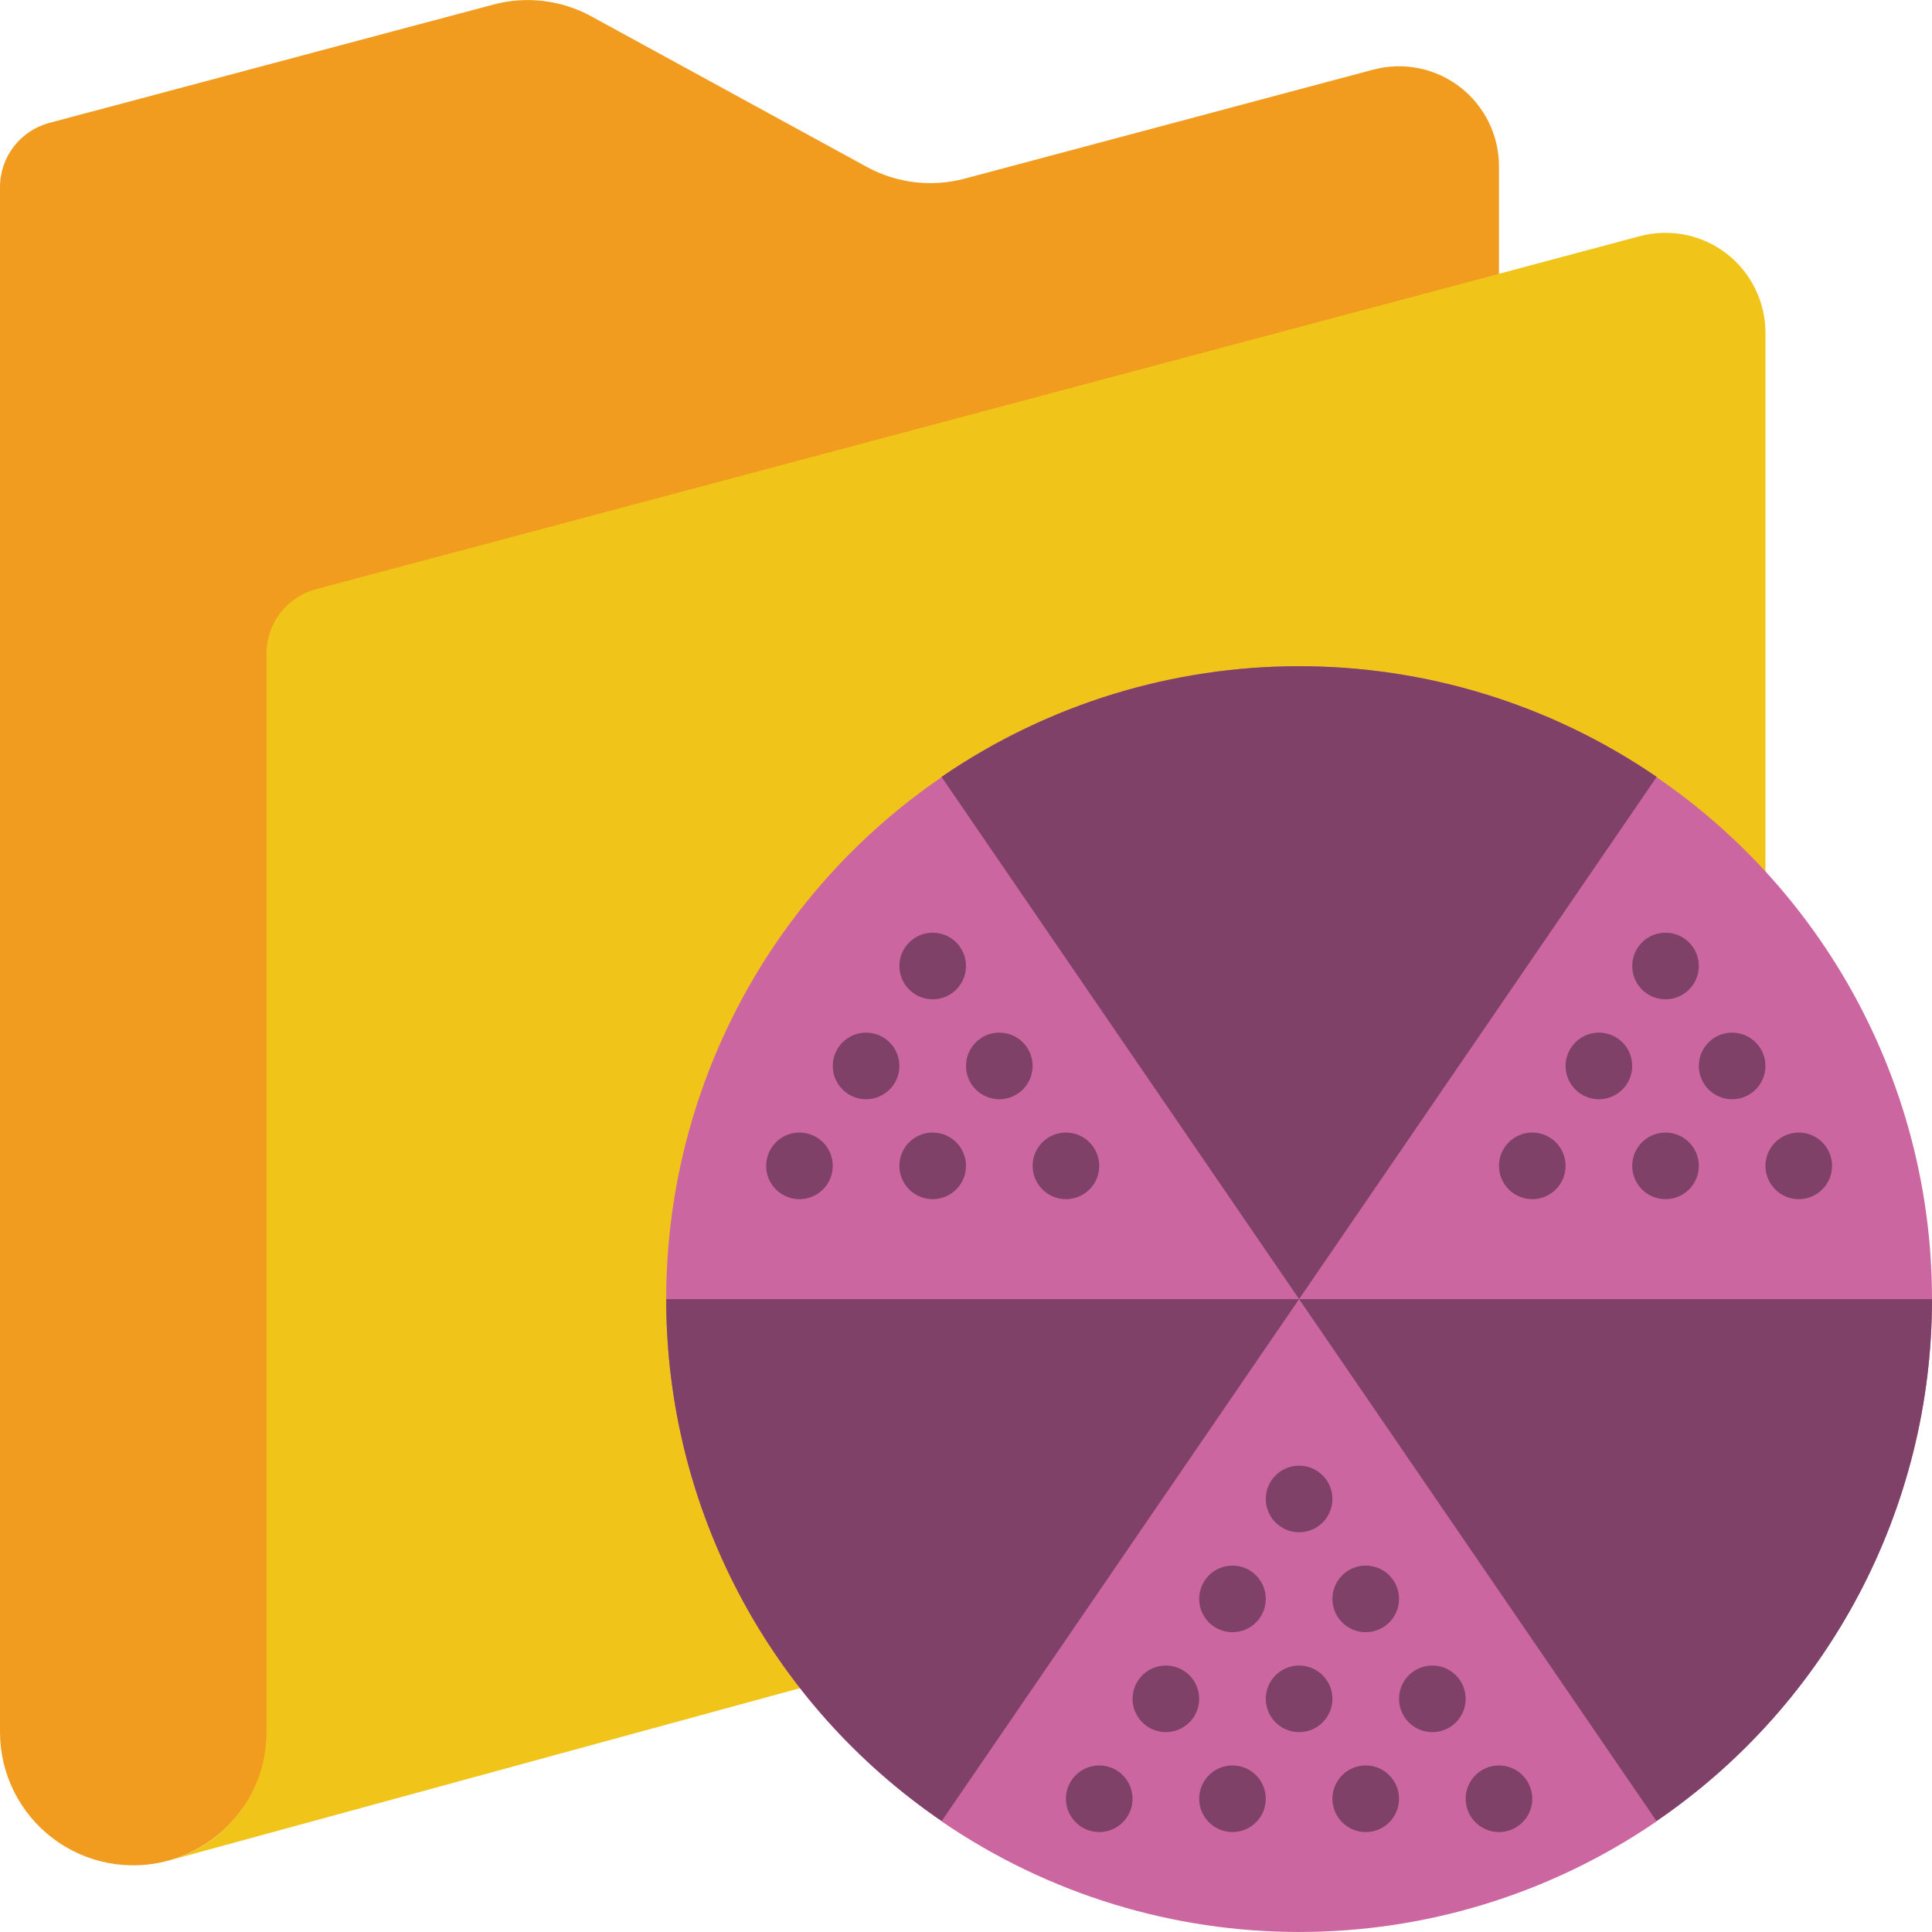 <svg height="512" viewBox="0 0 58 58" width="512" xmlns="http://www.w3.org/2000/svg"><g id="Page-1" fill="none" fill-rule="evenodd"><g id="113---Burn-Folder" fill-rule="nonzero"><path id="Shape" d="m45 4.99v3.23s-37.26 45.4-37.71 46.06c-.535.761-1.315 1.315-2.21 1.57-1.205.338-2.499.092-3.496-.664-.997-.756-1.584-1.935-1.584-3.186v-46.38c-.002-.905.606-1.697 1.48-1.93l13.32-3.55c.992-.268 2.049-.143 2.95.35l8.27 4.52c.901.493 1.958.618 2.95.35l12.26-3.27c.9-.239 1.861-.046 2.599.522.738.568 1.171 1.447 1.171 2.378z" fill="#f29c1f"/><path id="Shape" d="m53 9.99v29.73c-.001 1.802-1.21 3.38-2.95 3.85l-44.97 12.28c1.726-.484 2.919-2.057 2.92-3.85v-32.38c-.002-.905.606-1.697 1.48-1.93l35.52-9.47 4.23-1.13c.9-.239 1.861-.046 2.599.522.738.568 1.171 1.447 1.171 2.378z" fill="#f0c419"/><path id="Shape" d="m49.73 23.33v-.01c-6.469-4.426-14.991-4.426-21.46 0v.01c-5.175 3.537-8.27 9.402-8.27 15.67s3.095 12.133 8.27 15.67v.01c6.469 4.426 14.991 4.426 21.46 0v-.01c5.175-3.537 8.27-9.402 8.27-15.67s-3.095-12.133-8.27-15.67z" fill="#cc66a1"/><g fill="#804169"><path id="Shape" d="m39 39-10.73 15.67c-5.177-3.535-8.273-9.401-8.27-15.67z"/><path id="Shape" d="m49.73 23.32v.01l-10.73 15.67-10.73-15.67v-.01c6.469-4.426 14.991-4.426 21.46 0z"/><path id="Shape" d="m58 39c.003 6.269-3.093 12.135-8.27 15.67l-10.73-15.67z"/><circle id="Oval" cx="24" cy="35" r="1"/><circle id="Oval" cx="28" cy="35" r="1"/><circle id="Oval" cx="30" cy="32" r="1"/><circle id="Oval" cx="26" cy="32" r="1"/><circle id="Oval" cx="28" cy="29" r="1"/><circle id="Oval" cx="32" cy="35" r="1"/><circle id="Oval" cx="39" cy="45" r="1"/><circle id="Oval" cx="37" cy="48" r="1"/><circle id="Oval" cx="35" cy="51" r="1"/><circle id="Oval" cx="33" cy="54" r="1"/><circle id="Oval" cx="45" cy="54" r="1"/><circle id="Oval" cx="39" cy="51" r="1"/><circle id="Oval" cx="43" cy="51" r="1"/><circle id="Oval" cx="41" cy="48" r="1"/><circle id="Oval" cx="37" cy="54" r="1"/><circle id="Oval" cx="41" cy="54" r="1"/><circle id="Oval" cx="54" cy="35" r="1"/><circle id="Oval" cx="50" cy="35" r="1"/><circle id="Oval" cx="48" cy="32" r="1"/><circle id="Oval" cx="52" cy="32" r="1"/><circle id="Oval" cx="50" cy="29" r="1"/><circle id="Oval" cx="46" cy="35" r="1"/></g></g></g></svg>